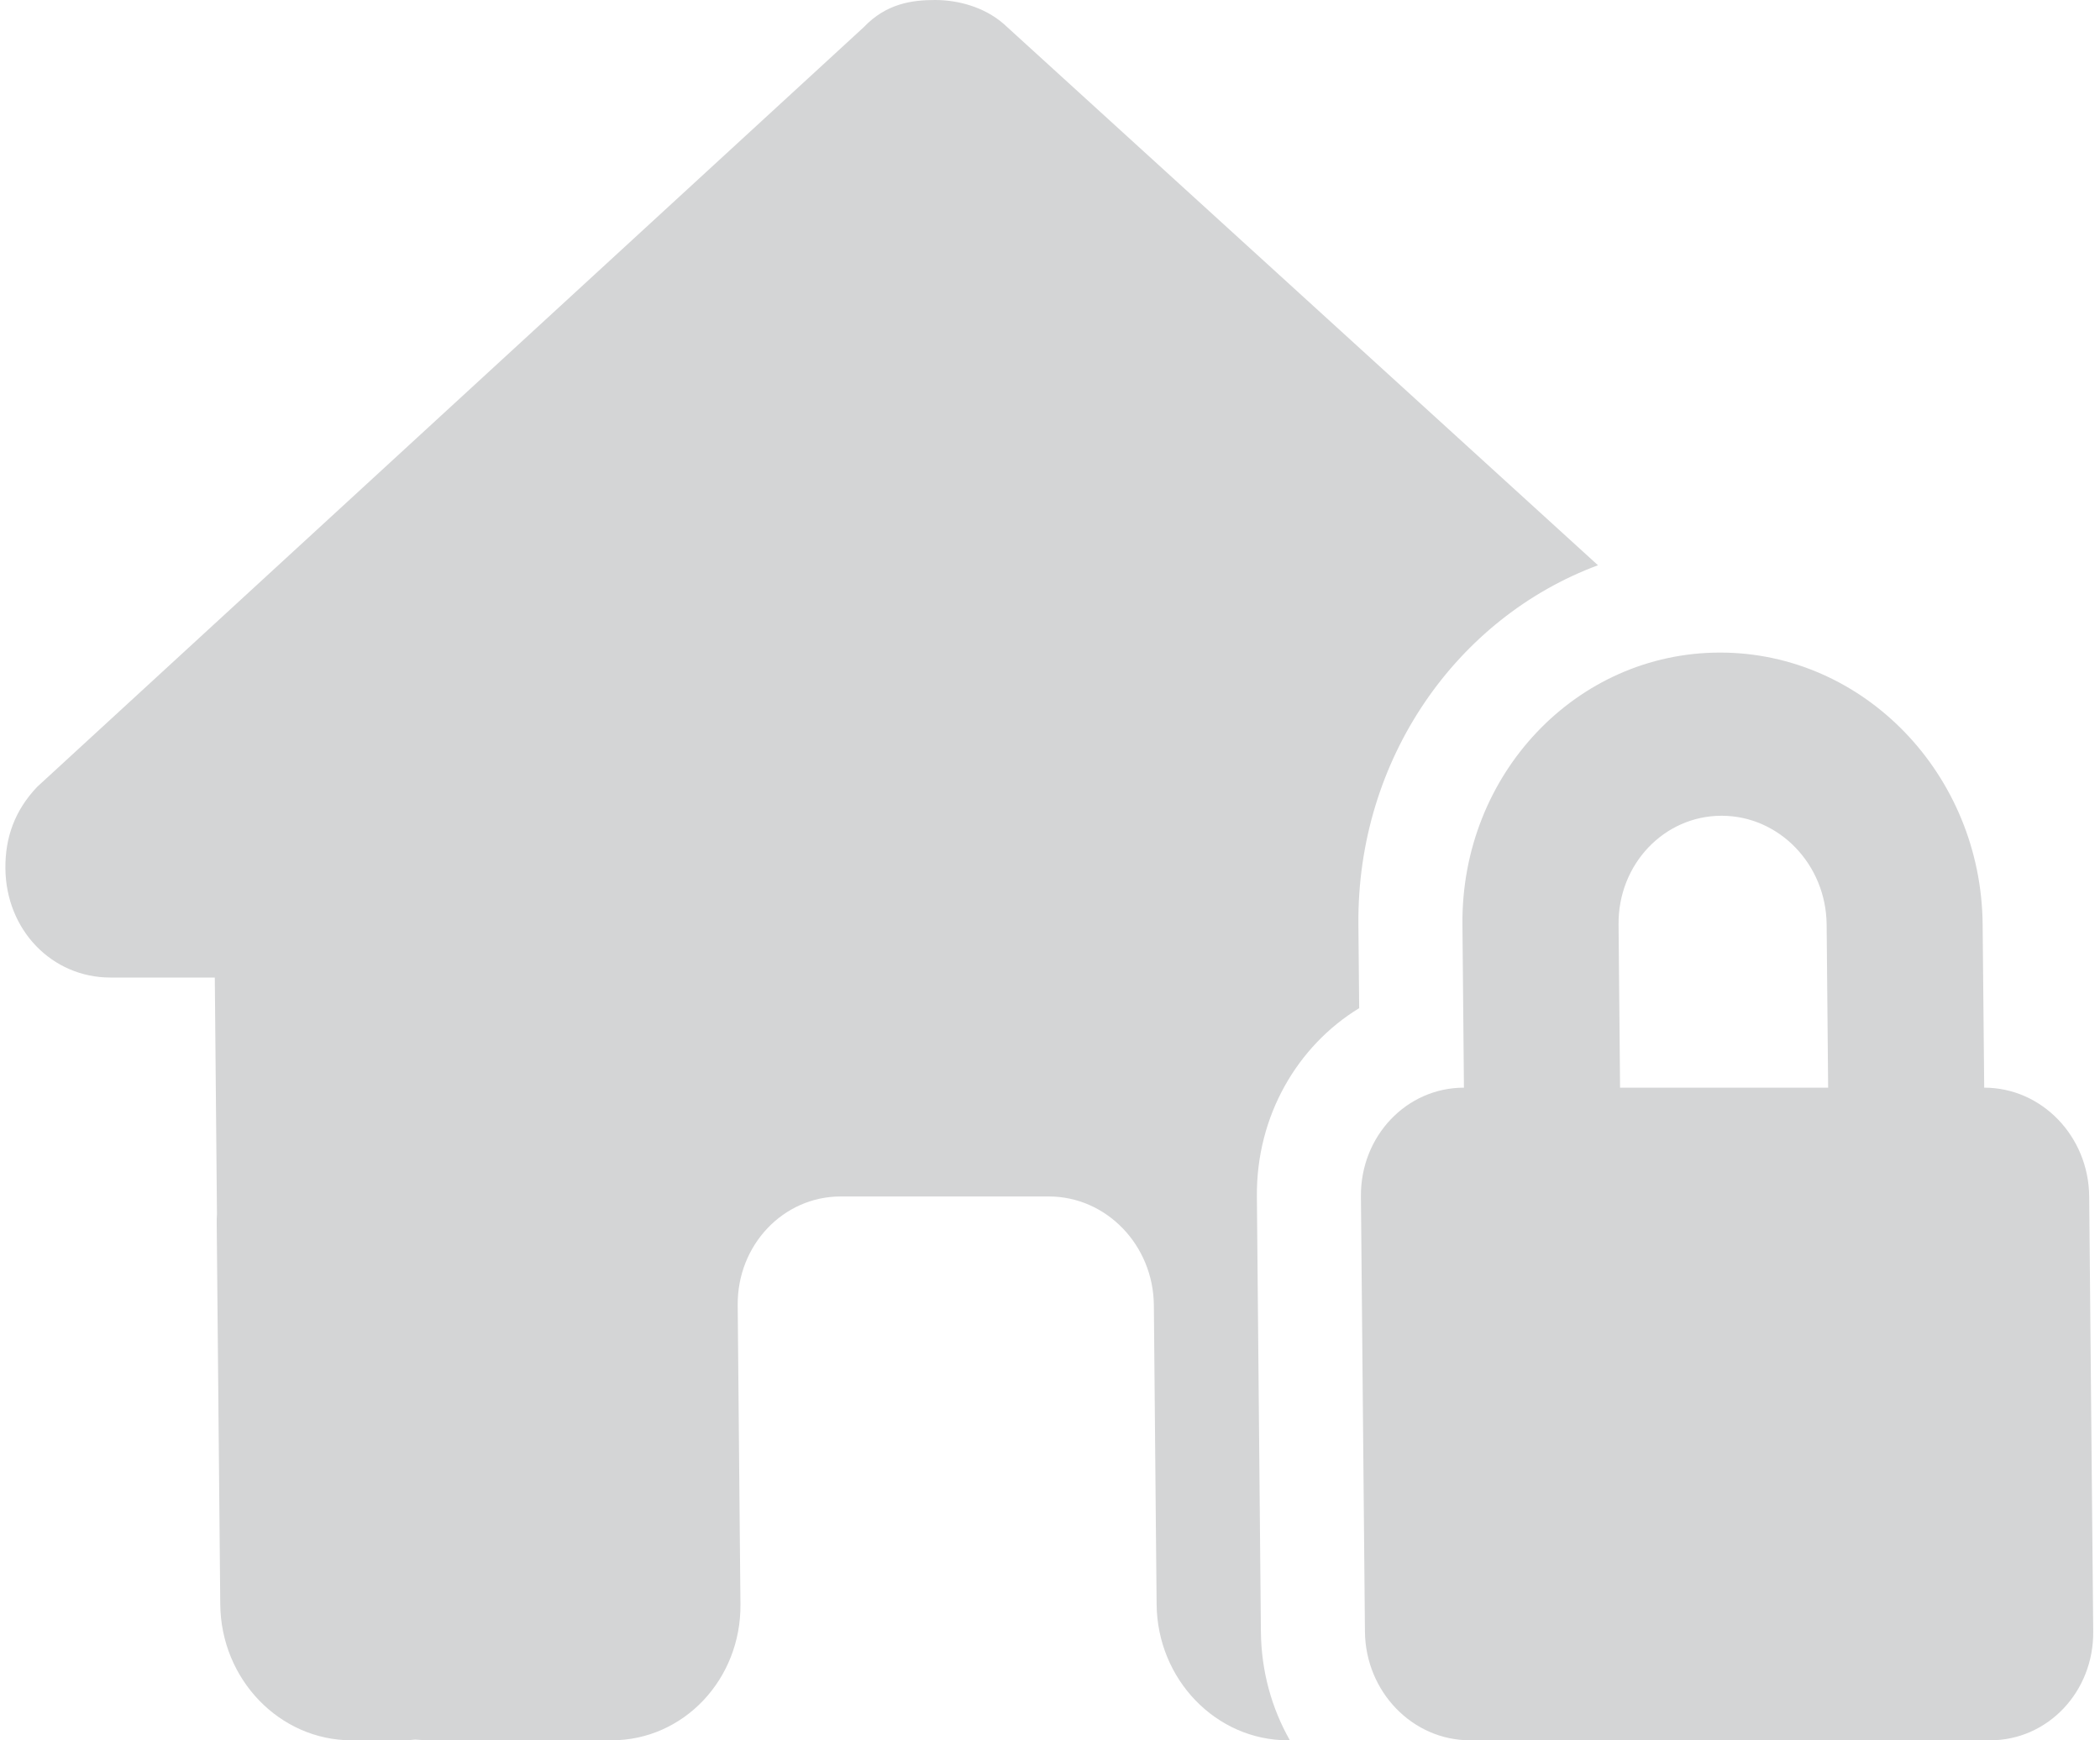 <svg width="35" height="29" viewBox="0 0 35 29" fill="none" xmlns="http://www.w3.org/2000/svg">
<path d="M21.015 27.186C21.021 27.849 21.195 28.466 21.498 28.999H21.465C20.268 28.999 19.288 27.985 19.277 26.733L19.264 25.374L19.231 21.749C19.222 20.747 18.439 19.937 17.48 19.937H14.012C13.053 19.937 12.286 20.747 12.295 21.749L12.328 25.374L12.341 26.733C12.352 27.985 11.392 28.999 10.194 28.999H8.894H7.165C7.084 28.999 7.002 28.993 6.921 28.987C6.856 28.993 6.791 28.999 6.726 28.999H5.859C4.662 28.999 3.682 27.985 3.671 26.733L3.612 20.39C3.612 20.339 3.611 20.282 3.616 20.231L3.58 16.289H1.84C0.865 16.289 0.099 15.496 0.09 14.471C0.085 13.961 0.243 13.508 0.619 13.112L14.396 0.453C14.772 0.057 15.205 0 15.584 0C15.963 0 16.398 0.113 16.726 0.396L26.633 9.419C24.284 10.291 22.615 12.642 22.64 15.405L22.653 16.799C21.624 17.427 20.936 18.594 20.948 19.937L21.015 27.186ZM28.693 13.593C27.734 13.593 26.966 14.403 26.976 15.405L27.001 18.124H30.469L30.444 15.405C30.434 14.403 29.652 13.593 28.693 13.593ZM24.374 15.405C24.351 12.902 26.273 10.874 28.668 10.874C31.063 10.874 33.022 12.902 33.044 15.405L33.07 18.124C34.029 18.124 34.811 18.934 34.82 19.937L34.887 27.186C34.897 28.189 34.129 28.999 33.17 28.999H24.5C23.541 28.999 22.758 28.189 22.749 27.186L22.682 19.937C22.673 18.934 23.44 18.124 24.399 18.124L24.374 15.405Z" fill="#D4D5D6"/>
</svg>
